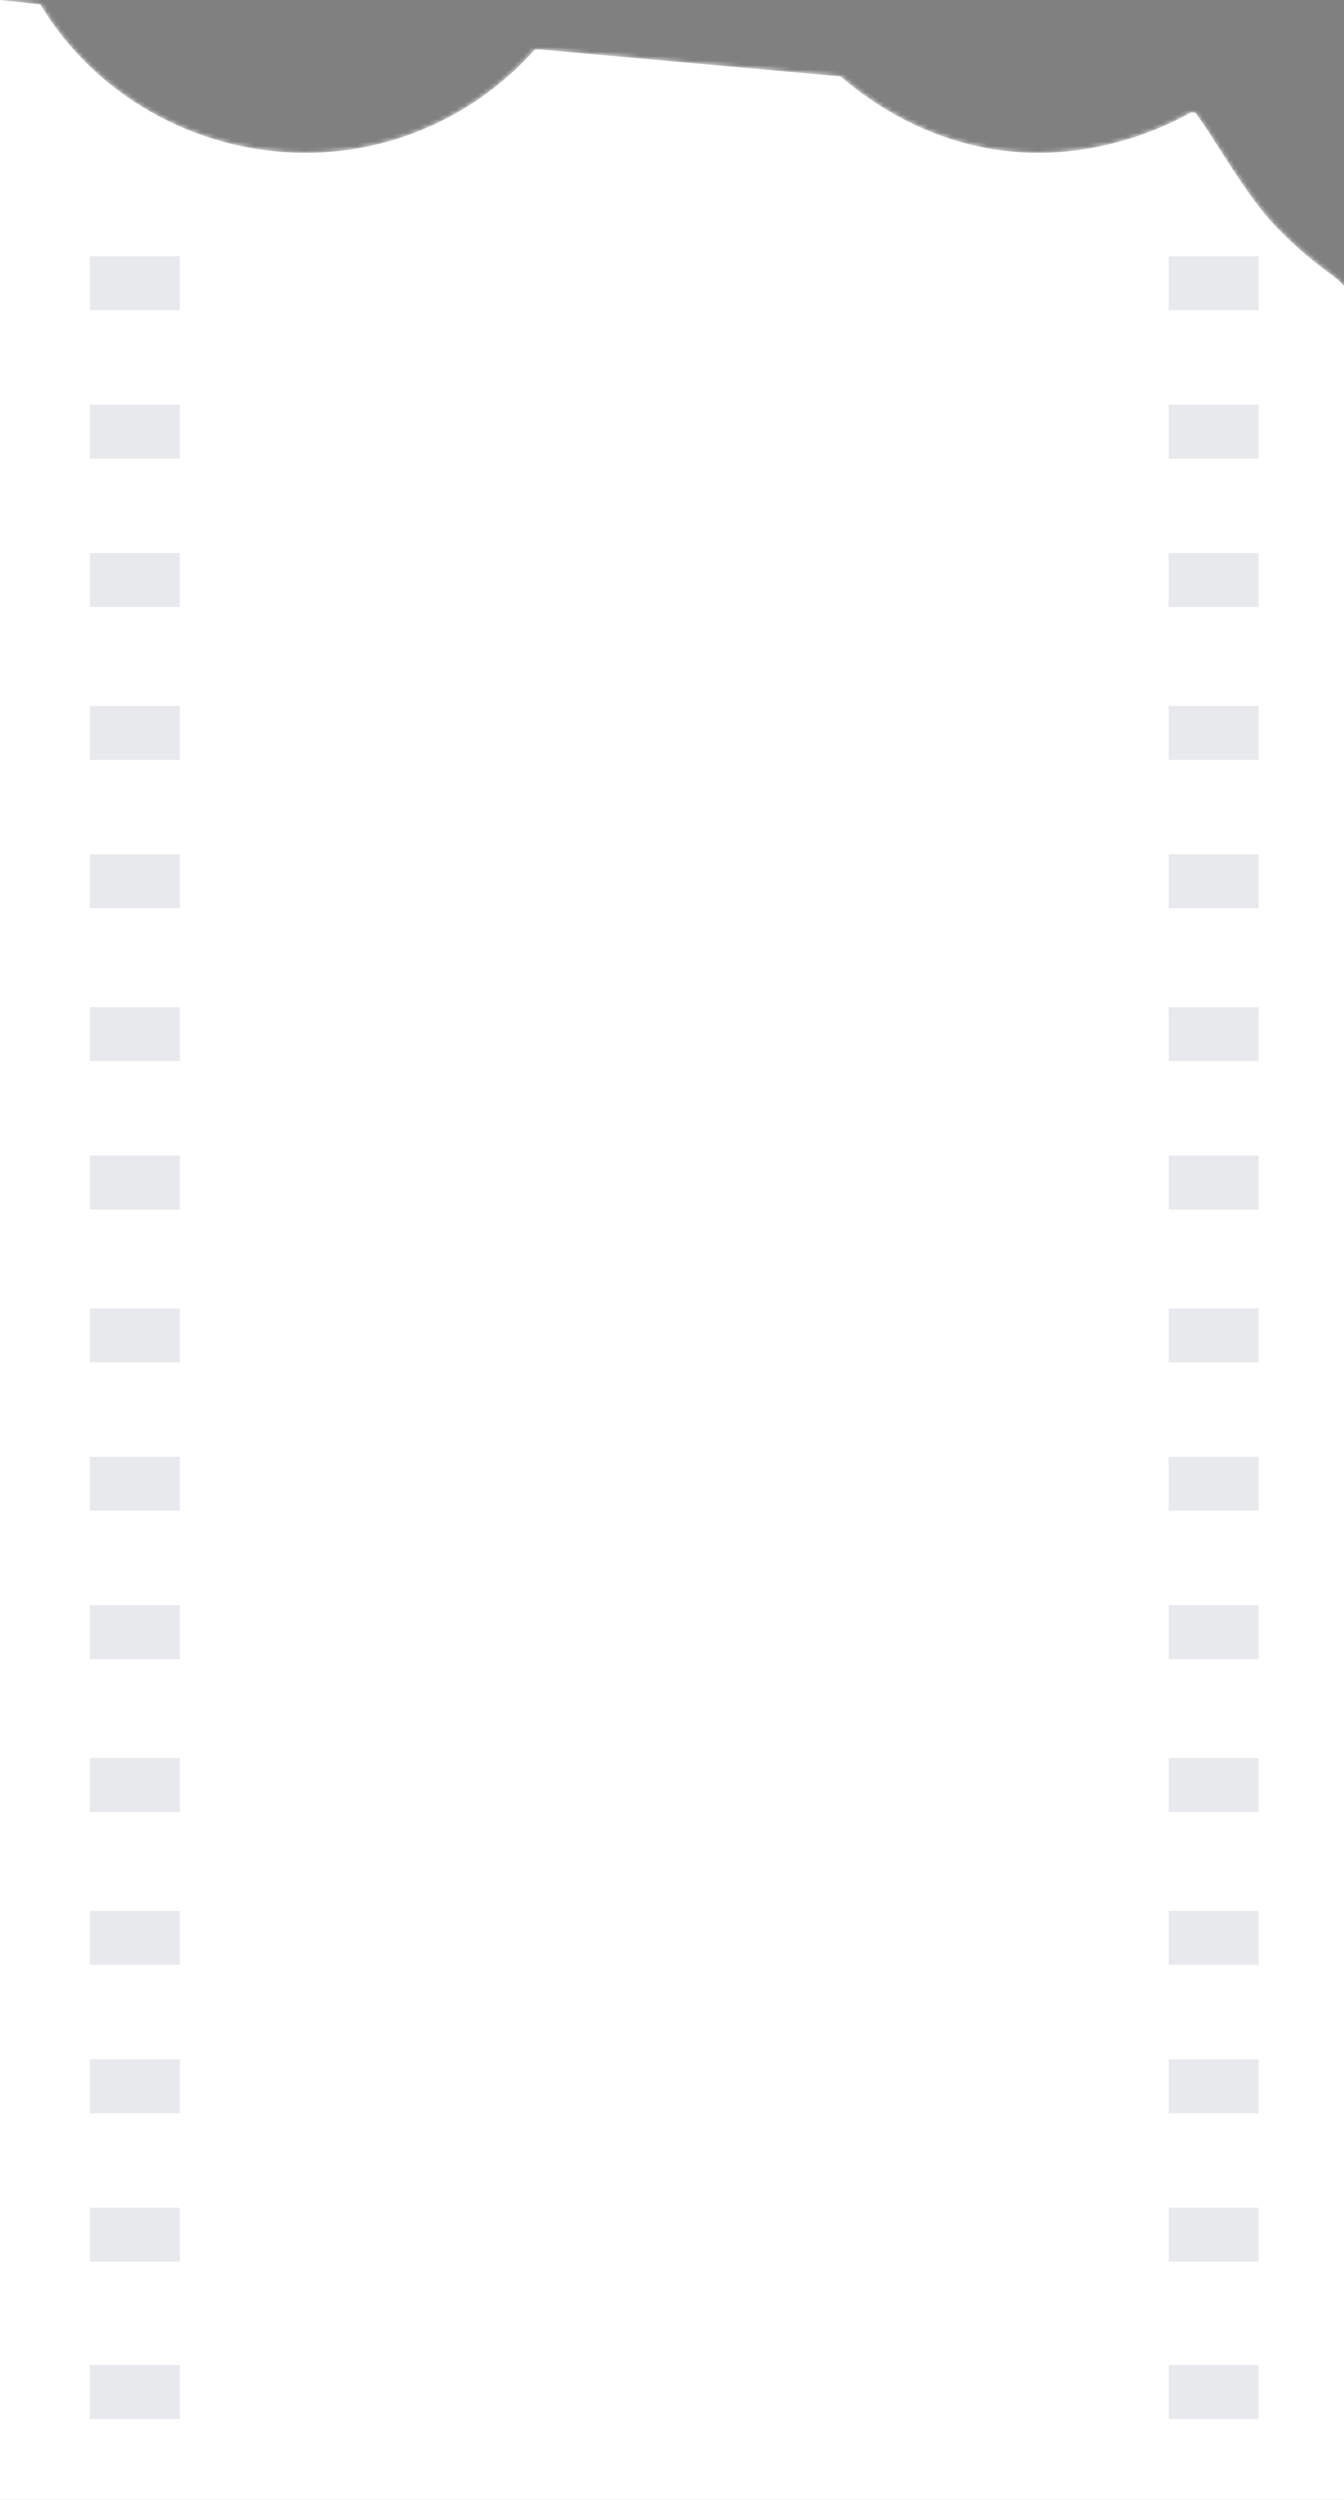 <svg width="299" height="556" viewBox="0 0 299 556" fill="none" xmlns="http://www.w3.org/2000/svg">
<rect x="0" y="0" width="299" height="556" fill="#808080" stroke="none"/>
<mask id="path-1-inside-1_388_44" fill="white">
<path fill-rule="evenodd" clip-rule="evenodd" d="M299 63.61V556H0V0L9 1C20.747 20.719 43.114 34 68 34C88.324 34 106.6 24.979 119 11H120L187 17C198.885 27.206 213.996 34 231 34C243.118 34 255.162 30.498 265 25L265.972 25.114C267.475 27.135 269.274 29.942 271.253 33.032C275.049 38.959 279.512 45.926 283.84 50.375C289.21 55.895 292.867 58.62 295.381 60.493C297.021 61.714 298.174 62.574 299 63.61Z"/>
</mask>
<path fill-rule="evenodd" clip-rule="evenodd" d="M299 63.61V556H0V0L9 1C20.747 20.719 43.114 34 68 34C88.324 34 106.6 24.979 119 11H120L187 17C198.885 27.206 213.996 34 231 34C243.118 34 255.162 30.498 265 25L265.972 25.114C267.475 27.135 269.274 29.942 271.253 33.032C275.049 38.959 279.512 45.926 283.84 50.375C289.21 55.895 292.867 58.62 295.381 60.493C297.021 61.714 298.174 62.574 299 63.61Z" fill="white"/>
<path d="M299 556V561H304V556H299ZM299 63.61H304V61.862L302.91 60.494L299 63.61ZM0 556H-5V561H0V556ZM0 0L0.552 -4.969L-5 -5.586L-5 0H0ZM9 1L13.296 -1.559L12.023 -3.695L9.552 -3.969L9 1ZM119 11V6H116.752L115.26 7.682L119 11ZM120 11L120.446 6.02L120.223 6H120V11ZM187 17L190.257 13.207L189.042 12.163L187.446 12.02L187 17ZM265 25L265.584 20.034L263.975 19.845L262.561 20.635L265 25ZM265.972 25.114L269.983 22.129L268.696 20.4L266.556 20.149L265.972 25.114ZM271.253 33.032L267.042 35.728L267.042 35.728L271.253 33.032ZM283.84 50.375L280.256 53.861L280.256 53.861L283.84 50.375ZM295.381 60.493L298.369 56.483L298.369 56.483L295.381 60.493ZM304 556V63.61H294V556H304ZM0 561H299V551H0V561ZM-5 0V556H5V0H-5ZM9.552 -3.969L0.552 -4.969L-0.552 4.969L8.448 5.969L9.552 -3.969ZM68 29C44.879 29 24.143 16.649 13.296 -1.559L4.704 3.559C17.352 24.789 41.349 39 68 39V29ZM115.26 7.682C103.758 20.649 86.819 29 68 29V39C89.829 39 109.443 29.309 122.74 14.318L115.26 7.682ZM120 6H119V16H120V6ZM187.446 12.02L120.446 6.02L119.554 15.98L186.554 21.98L187.446 12.02ZM231 29C215.382 29 201.391 22.768 190.257 13.207L183.743 20.793C196.378 31.644 212.61 39 231 39V29ZM262.561 20.635C253.405 25.752 242.195 29 231 29V39C244.042 39 256.919 35.244 267.439 29.365L262.561 20.635ZM266.556 20.149L265.584 20.034L264.416 29.966L265.388 30.08L266.556 20.149ZM275.463 30.335C273.521 27.303 271.615 24.323 269.983 22.129L261.961 28.099C263.336 29.947 265.026 32.581 267.042 35.728L275.463 30.335ZM287.424 46.888C283.526 42.882 279.353 36.408 275.463 30.335L267.042 35.728C270.745 41.51 275.498 48.97 280.256 53.861L287.424 46.888ZM298.369 56.483C295.959 54.688 292.535 52.141 287.424 46.888L280.256 53.861C285.886 59.648 289.776 62.551 292.394 64.502L298.369 56.483ZM302.91 60.494C301.594 58.843 299.837 57.577 298.369 56.483L292.394 64.502C294.204 65.851 294.754 66.305 295.09 66.726L302.91 60.494Z" fill="white" mask="url(#path-1-inside-1_388_44)"/>
<path opacity="0.1" d="M20 526L20 538L40 538L40 526L20 526Z" fill="#1B2547"/>
<path opacity="0.1" d="M260 526L260 538L280 538L280 526L260 526Z" fill="#1B2547"/>
<path opacity="0.1" d="M20 491L20 503H40V491H20Z" fill="#1B2547"/>
<path opacity="0.1" d="M260 491V503H280V491H260Z" fill="#1B2547"/>
<path opacity="0.1" d="M20 458L20 470H40V458H20Z" fill="#1B2547"/>
<path opacity="0.1" d="M260 458L260 470L280 470L280 458L260 458Z" fill="#1B2547"/>
<path opacity="0.1" d="M20 425L20 437H40V425H20Z" fill="#1B2547"/>
<path opacity="0.1" d="M260 425L260 437L280 437L280 425L260 425Z" fill="#1B2547"/>
<path opacity="0.1" d="M20 391L20 403H40V391H20Z" fill="#1B2547"/>
<path opacity="0.1" d="M260 391V403H280V391H260Z" fill="#1B2547"/>
<path opacity="0.1" d="M20 357L20 369H40V357H20Z" fill="#1B2547"/>
<path opacity="0.1" d="M260 357V369H280V357H260Z" fill="#1B2547"/>
<path opacity="0.1" d="M20 324L20 336H40V324H20Z" fill="#1B2547"/>
<path opacity="0.1" d="M260 324L260 336L280 336L280 324L260 324Z" fill="#1B2547"/>
<path opacity="0.1" d="M20 291L20 303H40V291H20Z" fill="#1B2547"/>
<path opacity="0.1" d="M260 291L260 303L280 303L280 291L260 291Z" fill="#1B2547"/>
<path opacity="0.1" d="M20 257L20 269H40V257H20Z" fill="#1B2547"/>
<path opacity="0.1" d="M260 257V269H280V257H260Z" fill="#1B2547"/>
<path opacity="0.1" d="M20 224L20 236H40V224H20Z" fill="#1B2547"/>
<path opacity="0.1" d="M260 224L260 236L280 236L280 224L260 224Z" fill="#1B2547"/>
<path opacity="0.1" d="M20 190L20 202L40 202L40 190L20 190Z" fill="#1B2547"/>
<path opacity="0.1" d="M260 190L260 202L280 202L280 190L260 190Z" fill="#1B2547"/>
<path opacity="0.1" d="M20 157L20 169L40 169L40 157L20 157Z" fill="#1B2547"/>
<path opacity="0.1" d="M260 157L260 169L280 169L280 157L260 157Z" fill="#1B2547"/>
<path opacity="0.1" d="M20 123L20 135H40V123H20Z" fill="#1B2547"/>
<path opacity="0.1" d="M260 123L260 135L280 135L280 123L260 123Z" fill="#1B2547"/>
<path opacity="0.1" d="M20 90L20 102H40V90H20Z" fill="#1B2547"/>
<path opacity="0.1" d="M260 90L260 102L280 102L280 90L260 90Z" fill="#1B2547"/>
<path opacity="0.1" d="M20 57L20 69L40 69L40 57L20 57Z" fill="#1B2547"/>
<path opacity="0.1" d="M260 57L260 69L280 69L280 57L260 57Z" fill="#1B2547"/>
</svg>
